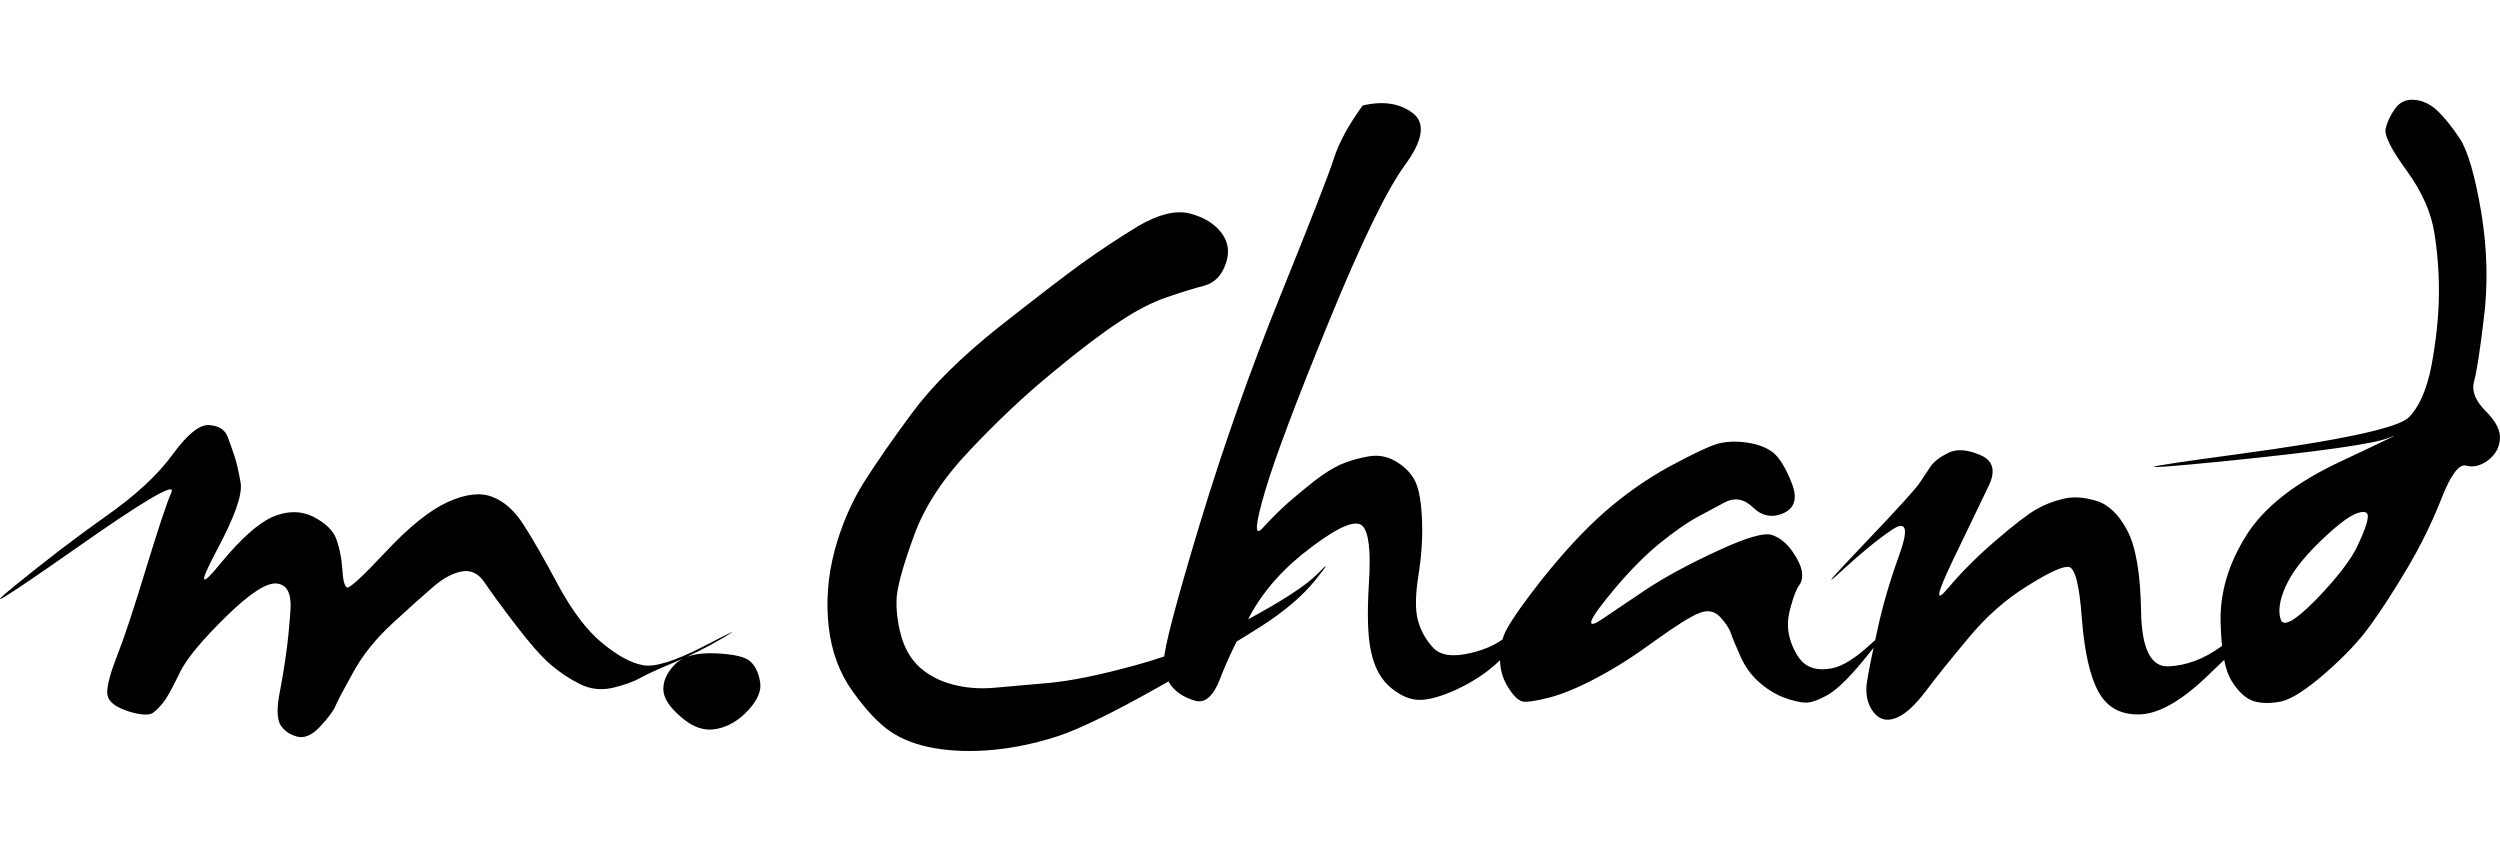 <svg xmlns="http://www.w3.org/2000/svg" version="1.1" xmlns:xlink="http://www.w3.org/1999/xlink" width="587.736" height="200" viewBox="-3.191 10.278 82.693 21.542"><path d="M2.52 22.01L2.52 22.01Q3.26 21.00 3.73 21.04Q4.20 21.07 4.34 21.43Q4.47 21.78 4.57 22.08Q4.67 22.38 4.77 22.96Q4.86 23.54 3.97 25.20Q3.09 26.86 4.10 25.62Q5.12 24.38 5.84 24.07Q6.56 23.77 7.17 24.07Q7.77 24.38 7.93 24.80Q8.09 25.23 8.13 25.78Q8.16 26.33 8.28 26.41Q8.40 26.48 9.57 25.23Q10.74 23.98 11.63 23.58Q12.52 23.18 13.11 23.42Q13.69 23.65 14.13 24.34Q14.57 25.02 15.27 26.33Q15.98 27.64 16.73 28.25Q17.48 28.87 18.07 28.98Q18.65 29.10 20.10 28.35Q21.54 27.60 20.74 28.07Q19.94 28.54 19.13 28.88Q18.32 29.22 17.99 29.40Q17.66 29.59 17.08 29.73Q16.50 29.86 16.00 29.61Q15.49 29.36 15.02 28.96Q14.55 28.55 13.85 27.63Q13.14 26.70 12.84 26.25Q12.54 25.80 12.09 25.88Q11.64 25.96 11.15 26.38Q10.66 26.80 9.81 27.58Q8.96 28.36 8.49 29.22Q8.01 30.08 7.91 30.32Q7.81 30.57 7.40 31.01Q6.99 31.45 6.62 31.34Q6.25 31.23 6.08 30.95Q5.92 30.66 6.05 29.94Q6.19 29.22 6.28 28.55Q6.37 27.89 6.42 27.11Q6.46 26.33 5.96 26.28Q5.45 26.23 4.27 27.39Q3.09 28.55 2.77 29.20Q2.46 29.84 2.28 30.12Q2.09 30.39 1.88 30.55Q1.68 30.70 1.06 30.51Q0.45 30.31 0.37 30Q0.29 29.69 0.66 28.73Q1.04 27.77 1.64 25.78Q2.25 23.79 2.48 23.26Q2.71 22.73-0.77 25.18Q-4.26 27.62-2.72 26.37Q-1.19 25.12 0.29 24.07Q1.78 23.03 2.52 22.01ZM19.14 28.95L19.14 28.95Q19.53 28.55 20.47 28.59Q21.41 28.63 21.64 28.87Q21.88 29.10 21.95 29.53Q22.03 29.96 21.56 30.47Q21.09 30.98 20.51 31.09Q19.92 31.21 19.34 30.70Q18.75 30.20 18.75 29.77Q18.75 29.34 19.14 28.95ZM34.47 14.45L34.47 14.45Q35.47 13.87 36.16 14.04Q36.86 14.22 37.21 14.68Q37.56 15.14 37.35 15.71Q37.15 16.29 36.64 16.43Q36.13 16.56 35.41 16.81Q34.69 17.05 33.82 17.63Q32.95 18.20 31.60 19.32Q30.25 20.43 28.91 21.85Q27.56 23.26 27.04 24.70Q26.52 26.13 26.47 26.72Q26.43 27.30 26.61 27.99Q26.80 28.67 27.24 29.06Q27.68 29.45 28.32 29.62Q28.96 29.79 29.68 29.73Q30.39 29.67 31.49 29.57Q32.60 29.47 34.38 28.98Q36.15 28.50 37.99 27.52Q39.82 26.54 40.39 25.96Q40.96 25.37 40.33 26.15Q39.71 26.93 38.55 27.68Q37.40 28.42 35.14 29.70Q32.87 30.98 31.80 31.33Q30.72 31.68 29.68 31.78Q28.63 31.88 27.74 31.73Q26.86 31.58 26.27 31.18Q25.68 30.78 25.02 29.86Q24.36 28.95 24.22 27.71Q24.08 26.48 24.41 25.21Q24.75 23.95 25.38 22.94Q26.02 21.93 27.00 20.61Q27.99 19.28 29.82 17.82Q31.66 16.37 32.58 15.70Q33.50 15.04 34.47 14.45ZM41.88 10.47L41.88 10.47Q42.89 10.23 43.54 10.72Q44.18 11.21 43.28 12.44Q42.38 13.67 40.76 17.63Q39.14 21.58 38.65 23.24Q38.16 24.90 38.57 24.45Q38.98 24.00 39.38 23.64Q39.79 23.28 40.27 22.90Q40.76 22.52 41.16 22.34Q41.56 22.17 42.05 22.08Q42.54 21.99 42.94 22.22Q43.34 22.44 43.56 22.79Q43.79 23.14 43.84 24.06Q43.89 24.98 43.73 25.99Q43.57 26.99 43.71 27.50Q43.85 28.01 44.21 28.40Q44.57 28.79 45.45 28.58Q46.33 28.38 46.82 27.86Q47.30 27.34 47.04 27.93Q46.78 28.52 46.26 28.97Q45.74 29.43 45 29.78Q44.26 30.12 43.79 30.13Q43.32 30.14 42.83 29.74Q42.34 29.34 42.17 28.58Q41.99 27.83 42.09 26.25Q42.19 24.67 41.87 24.37Q41.54 24.06 40.21 25.06Q38.87 26.05 38.18 27.30Q37.50 28.55 37.17 29.42Q36.84 30.29 36.35 30.16Q35.86 30.02 35.59 29.71Q35.31 29.39 35.31 28.82Q35.31 28.24 36.48 24.36Q37.66 20.47 39.16 16.76Q40.66 13.05 40.92 12.25Q41.17 11.45 41.88 10.47ZM53.61 21.66L53.61 21.66Q54.06 21.54 54.60 21.62Q55.14 21.70 55.46 21.95Q55.78 22.21 56.07 22.95Q56.37 23.69 55.81 23.95Q55.25 24.20 54.80 23.77Q54.36 23.34 53.87 23.59Q53.38 23.85 52.90 24.11Q52.42 24.38 51.72 24.94Q51.02 25.51 50.27 26.39Q49.53 27.27 49.45 27.51Q49.38 27.75 49.83 27.44Q50.29 27.13 51.24 26.49Q52.19 25.86 53.62 25.20Q55.06 24.53 55.44 24.68Q55.82 24.82 56.09 25.21Q56.37 25.61 56.41 25.89Q56.45 26.17 56.32 26.34Q56.19 26.50 56.03 27.09Q55.86 27.68 56.05 28.22Q56.25 28.77 56.55 28.97Q56.86 29.18 57.38 29.09Q57.91 29.00 58.68 28.29Q59.45 27.58 58.61 28.62Q57.77 29.67 57.29 29.95Q56.80 30.23 56.52 30.22Q56.25 30.21 55.81 30.05Q55.37 29.88 54.98 29.53Q54.59 29.18 54.37 28.67Q54.14 28.16 54.06 27.92Q53.98 27.68 53.70 27.38Q53.42 27.09 53.01 27.26Q52.60 27.42 51.57 28.16Q50.55 28.91 49.66 29.38Q48.77 29.86 48.07 30.05Q47.36 30.23 47.16 30.18Q46.95 30.12 46.71 29.74Q46.46 29.36 46.43 28.91Q46.39 28.46 46.55 28.00Q46.72 27.54 47.80 26.16Q48.89 24.79 49.89 23.91Q50.90 23.03 52.03 22.41Q53.16 21.80 53.61 21.66ZM61.27 21.95L61.27 21.95Q61.68 21.76 62.31 22.03Q62.95 22.30 62.59 23.05Q62.23 23.79 61.41 25.50Q60.59 27.21 61.24 26.44Q61.89 25.66 62.82 24.86Q63.75 24.06 64.16 23.83Q64.57 23.59 65.05 23.48Q65.53 23.36 66.13 23.54Q66.74 23.71 67.17 24.52Q67.60 25.33 67.63 27.20Q67.66 29.06 68.54 29.02Q69.43 28.98 70.27 28.37Q71.11 27.75 71.52 27.12Q71.93 26.48 71.88 26.78Q71.82 27.07 71.43 27.64Q71.04 28.20 69.77 29.39Q68.50 30.59 67.57 30.61Q66.64 30.63 66.22 29.86Q65.80 29.10 65.67 27.43Q65.55 25.76 65.23 25.73Q64.92 25.70 63.87 26.36Q62.81 27.01 61.93 28.07Q61.05 29.12 60.50 29.85Q59.94 30.59 59.49 30.74Q59.04 30.90 58.76 30.51Q58.48 30.12 58.56 29.55Q58.65 28.98 58.91 27.81Q59.16 26.64 59.63 25.34Q60.10 24.04 59.41 24.49Q58.73 24.94 57.74 25.85Q56.76 26.76 58.45 24.99Q60.14 23.22 60.32 22.93Q60.51 22.64 60.68 22.39Q60.86 22.15 61.27 21.95ZM76.02 10.59L76.02 10.59Q76.25 10.25 76.66 10.28Q77.07 10.31 77.42 10.63Q77.77 10.96 78.17 11.56Q78.57 12.17 78.88 13.99Q79.18 15.82 78.97 17.49Q78.77 19.16 78.64 19.61Q78.52 20.06 79.02 20.57Q79.53 21.07 79.50 21.50Q79.47 21.93 79.10 22.21Q78.73 22.48 78.38 22.38Q78.03 22.29 77.57 23.46Q77.11 24.63 76.45 25.75Q75.78 26.88 75.23 27.64Q74.69 28.40 73.74 29.23Q72.79 30.06 72.27 30.18Q71.74 30.29 71.35 30.17Q70.96 30.04 70.63 29.51Q70.29 28.98 70.26 27.54Q70.23 26.09 71.11 24.69Q71.99 23.28 74.28 22.22Q76.56 21.15 75.83 21.46Q75.10 21.76 70.33 22.24Q65.57 22.71 70.77 22.01Q75.98 21.31 76.49 20.78Q77.01 20.25 77.24 19.05Q77.46 17.85 77.48 16.82Q77.50 15.78 77.34 14.74Q77.19 13.69 76.42 12.63Q75.64 11.56 75.72 11.23Q75.80 10.90 76.02 10.59ZM74.71 23.98L74.71 23.98Q74.30 24.16 73.50 24.94Q72.70 25.72 72.40 26.40Q72.11 27.07 72.25 27.47Q72.38 27.87 73.43 26.80Q74.47 25.72 74.79 25.03Q75.12 24.34 75.13 24.07Q75.14 23.81 74.71 23.98Z" fill="black"></path></svg>
